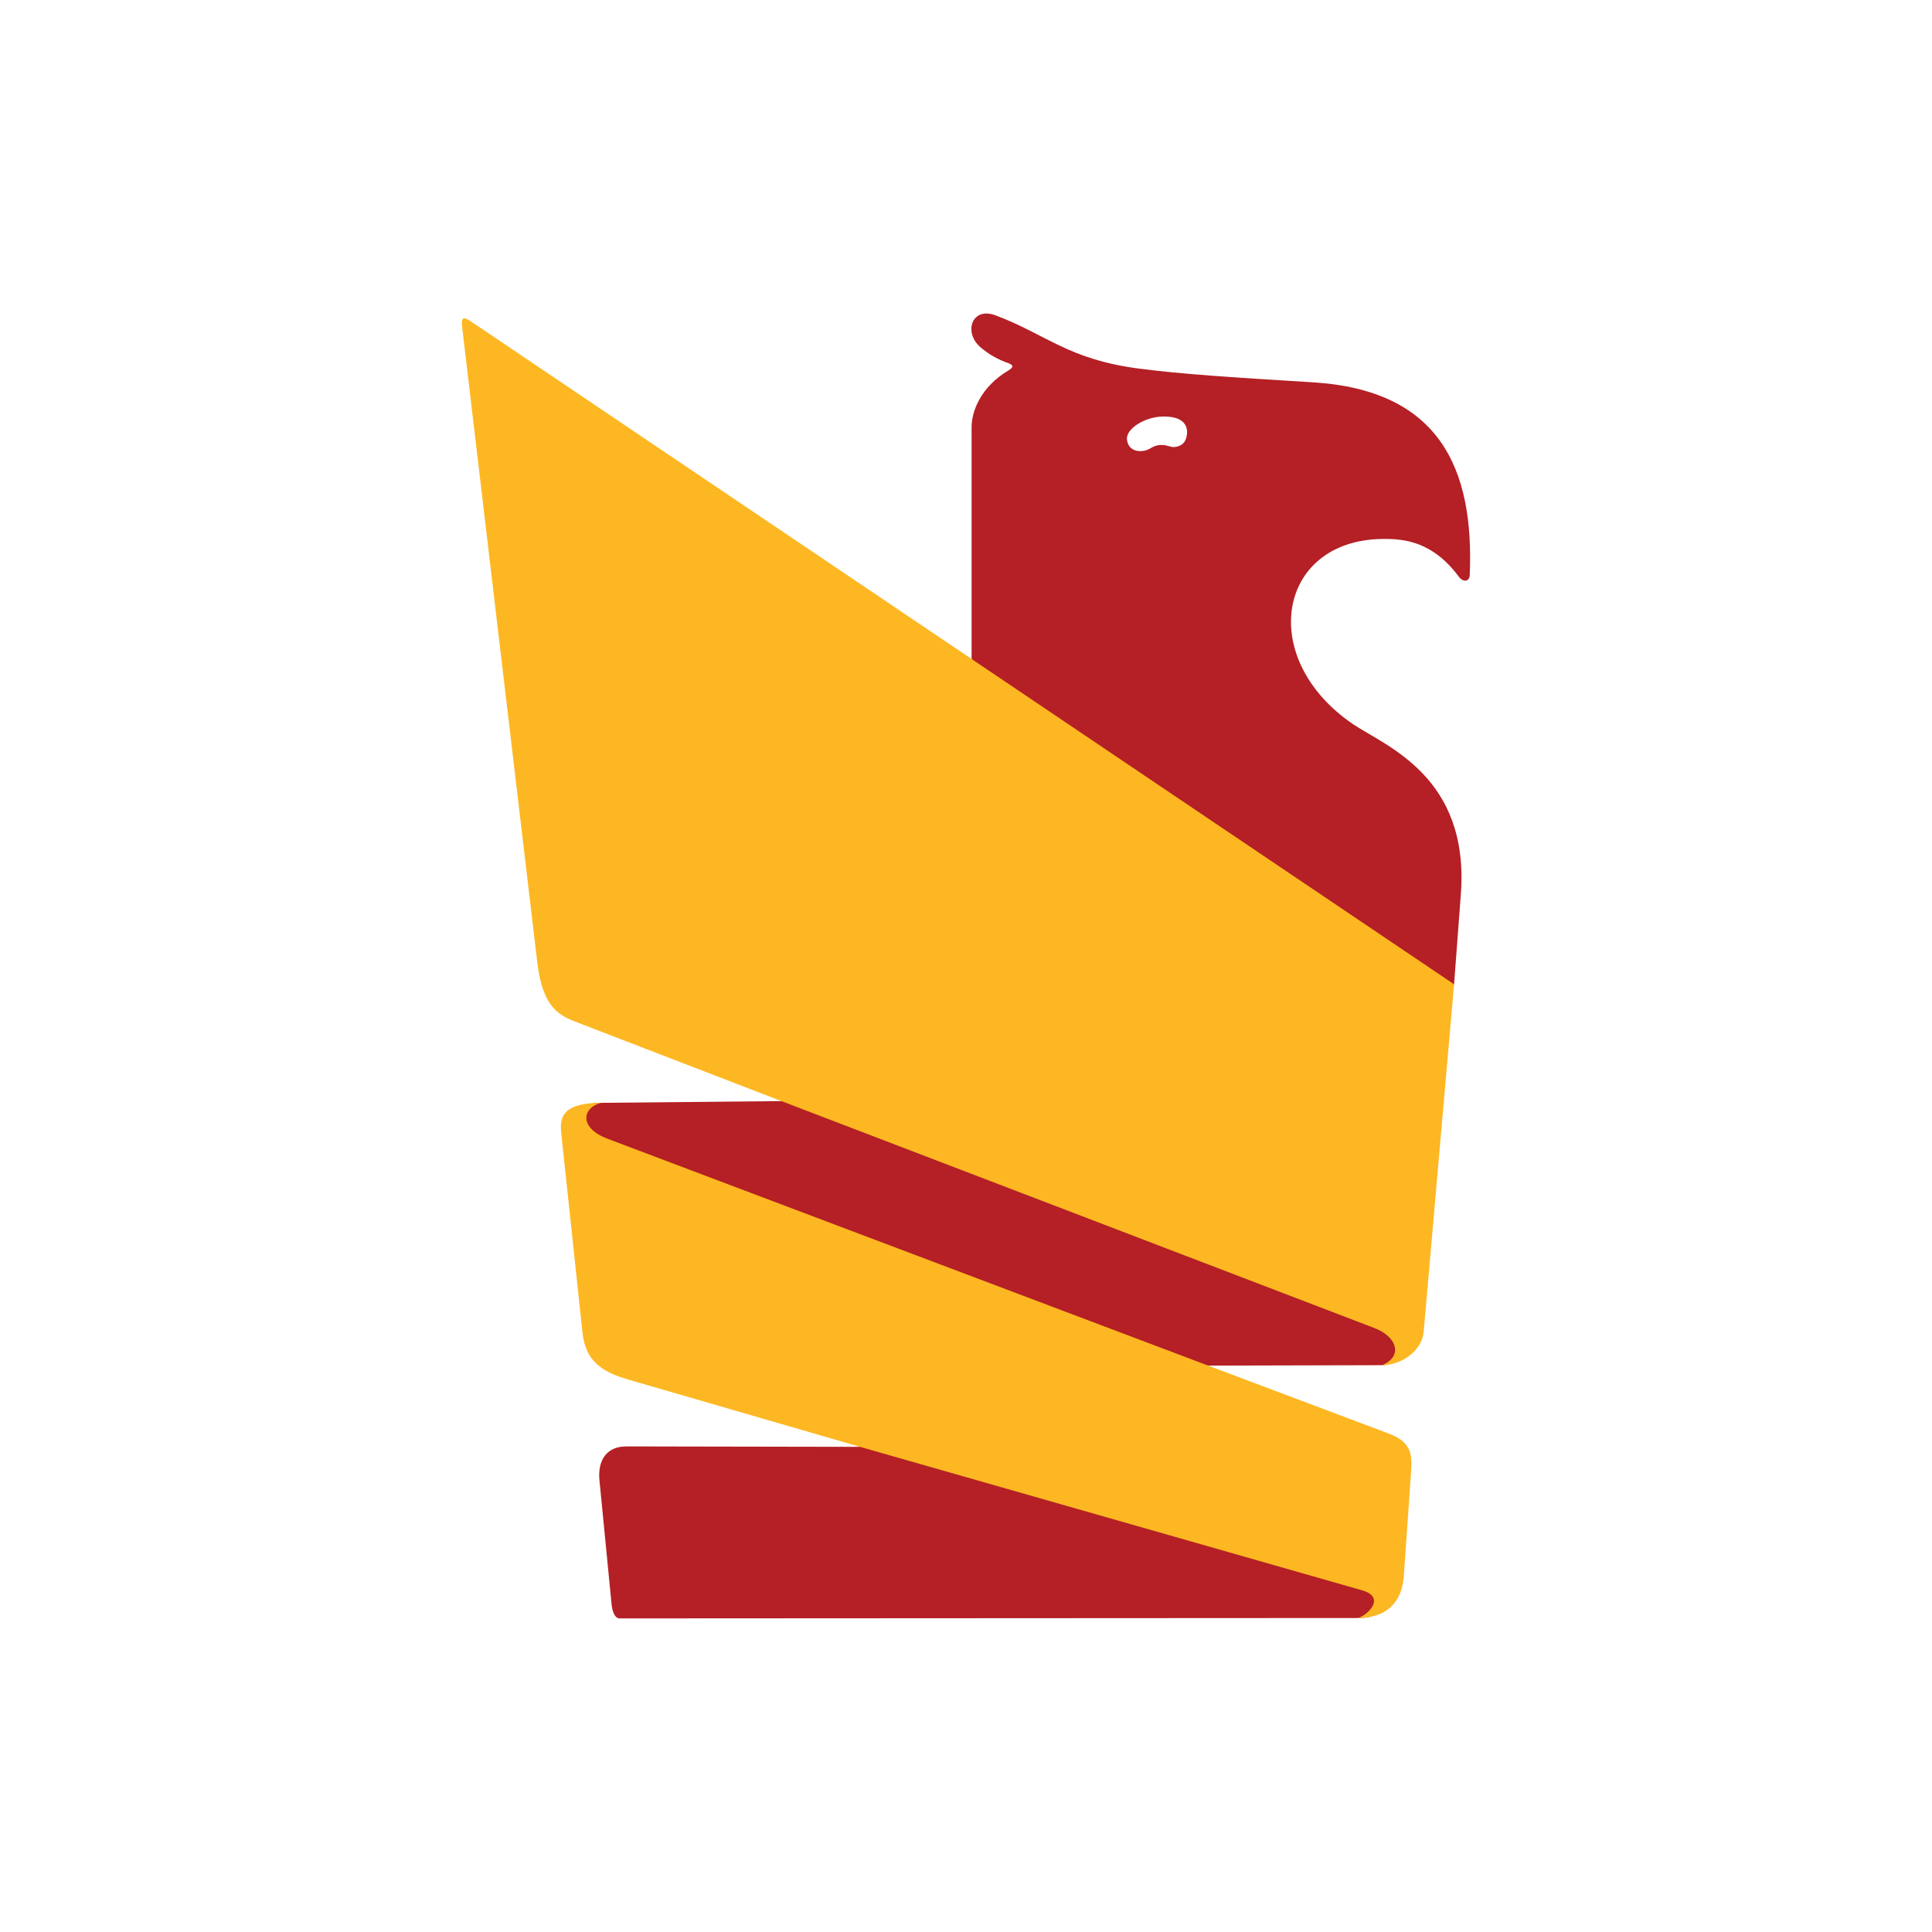 <?xml version="1.0" encoding="UTF-8" standalone="no"?>
<!-- Created with Inkscape (http://www.inkscape.org/) -->

<svg
   xmlns:dc="http://purl.org/dc/elements/1.1/"
   xmlns:cc="http://creativecommons.org/ns#"
   xmlns:rdf="http://www.w3.org/1999/02/22-rdf-syntax-ns#"
   xmlns:svg="http://www.w3.org/2000/svg"
   xmlns="http://www.w3.org/2000/svg"
   xmlns:sodipodi="http://sodipodi.sourceforge.net/DTD/sodipodi-0.dtd"
   xmlns:inkscape="http://www.inkscape.org/namespaces/inkscape"
   id="svg6564"
   version="1.1"
   inkscape:version="0.91+devel+osxmenu r12922"
   width="1782.661"
   height="1782.661"
   viewBox="0 0 1782.661 1782.661"
   sodipodi:docname="gryphon_theatre.svg">
  <defs
     id="defs6568" />
  <sodipodi:namedview
     pagecolor="#ffffff"
     bordercolor="#666666"
     borderopacity="1"
     objecttolerance="10"
     gridtolerance="10"
     guidetolerance="10"
     inkscape:pageopacity="0"
     inkscape:pageshadow="2"
     inkscape:window-width="1920"
     inkscape:window-height="1155"
     id="namedview6566"
     inkscape:document-units="px"
     showgrid="false"
     inkscape:zoom="0.25809398"
     inkscape:cx="1211.7113"
     inkscape:cy="898.21428"
     inkscape:window-x="86"
     inkscape:window-y="134"
     inkscape:window-maximized="0"
     inkscape:current-layer="svg6564"
     inkscape:snap-smooth-nodes="true"
     fit-margin-top="0"
     fit-margin-left="0"
     fit-margin-right="0"
     fit-margin-bottom="0" />
  <g
     id="g6624"
     transform="matrix(1.655,0,0,1.655,365.123,257.034)">
    <path
       sodipodi:nodetypes="ssssscccsssssssssscssssss"
       inkscape:connector-curvature="0"
       id="path6607"
       d="m 328.809,19.502 c -8.851,0.408 -10.793,11.878 -2.953,18.648 5.105,4.408 10.331,7.107 15.412,8.904 3.089,1.093 3.548,2.262 0.17,4.281 -15.087,9.016 -20.375,22.462 -20.375,31.506 l 0,129.109 113.699,195.035 155.307,-13.527 3.768,-50.172 c 4.941,-65.799 -42.041,-82.607 -60.104,-94.863 -53.77,-36.485 -42.226,-102.566 16.439,-103.252 11.721,-0.137 27.97,1.158 42.807,21.404 1.693,2.31 5.637,3.019 5.822,-1.371 2.513,-59.517 -16.947,-103.027 -87.5,-107.363 -43.239,-2.658 -73.337,-4.53 -97.262,-7.688 -39.275,-5.184 -51.565,-19.148 -79.621,-29.641 -2.095,-0.783 -3.97,-1.087 -5.609,-1.012 z m 100.047,57.424 c 7.618,0.111 12.202,2.858 12.359,8.609 -0.165,5.773 -2.945,7.822 -6.658,8.355 -2.538,0.364 -4.397,-1.216 -7.664,-1.119 -5.922,0.176 -5.871,3.291 -11.588,3.418 -4.676,0.104 -7.285,-2.724 -7.629,-6.537 -0.536,-5.935 9.829,-12.421 19.615,-12.713 0.534,-0.016 1.057,-0.021 1.564,-0.014 z"
       style="fill:#b42025;fill-opacity:1;fill-rule:evenodd;stroke:none;stroke-width:1px;stroke-linecap:butt;stroke-linejoin:miter;stroke-opacity:1" />
    <path
       sodipodi:nodetypes="cccsssscsssssssscssc"
       inkscape:connector-curvature="0"
       id="path6609"
       d="M 590.068,393.459 321.078,212.102 C 171.177,253.209 205.857,343.653 215.038,458.582 l -100.496,0.969 c -19.416,0.187 -16.975,10.927 -15.498,21.552 l 13.803,99.286 c 2.12,15.248 13.105,14.027 27.848,20.341 l 118.174,50.611 -130.04,-0.242 c -13.53,-0.025 -16.036,10.666 -15.256,18.646 l 6.78,69.379 c 0.354,3.619 1.685,7.872 4.48,7.87 l 411.309,-0.221 c 17.727,-0.01 19.242,-10.157 17.678,-23.51 l -7.023,-59.935 c -1.115,-9.515 -26.371,3.589 -35.719,-4.843 l -58.118,-52.428 96.864,-0.242 c 28.176,-0.07 -2.8,-64.105 0.045,-73.905 z"
       style="fill:#b42025;fill-opacity:1;fill-rule:evenodd;stroke:none;stroke-width:1px;stroke-linecap:butt;stroke-linejoin:miter;stroke-opacity:1" />
    <path
       sodipodi:nodetypes="sssscscscss"
       inkscape:connector-curvature="0"
       id="path6614"
       d="m 38.266,22.191 c -1.276,0.017 -1.627,1.457 -1.279,4.4 L 78.943,381.334 c 3.114,26.33 13.078,29.834 23.006,33.66 l 113.088,43.588 330.512,126.486 c 13.232,5.064 15.886,16.156 4.275,20.748 11.257,-0.028 22.375,-8.204 23.293,-18.693 L 590.068,393.459 41.609,23.682 c -1.481,-0.998 -2.578,-1.5 -3.344,-1.49 z"
       style="fill:#fdb722;fill-opacity:1;fill-rule:evenodd;stroke:none;stroke-width:1px;stroke-linecap:butt;stroke-linejoin:miter;stroke-opacity:1" />
    <path
       inkscape:connector-curvature="0"
       id="path6619"
       d="m 114.541,459.551 c -19.416,0.187 -23.414,6.042 -22.277,16.709 L 104.129,587.654 c 1.631,15.308 10.023,21.682 25.426,26.152 l 129.314,37.535 279.83,79.959 c 14.306,4.088 2.056,14.865 -2.557,15.473 17.727,-0.01 24.974,-10.097 25.91,-23.51 l 4.117,-58.967 c 0.667,-9.557 -0.688,-15.909 -12.471,-20.342 L 452.961,606.059 118.15,479.59 c -16.4,-6.195 -14.011,-17.448 -3.609,-20.039 z"
       style="fill:#fdb722;fill-opacity:1;fill-rule:evenodd;stroke:none;stroke-width:1px;stroke-linecap:butt;stroke-linejoin:miter;stroke-opacity:1" />
  </g>
</svg>
